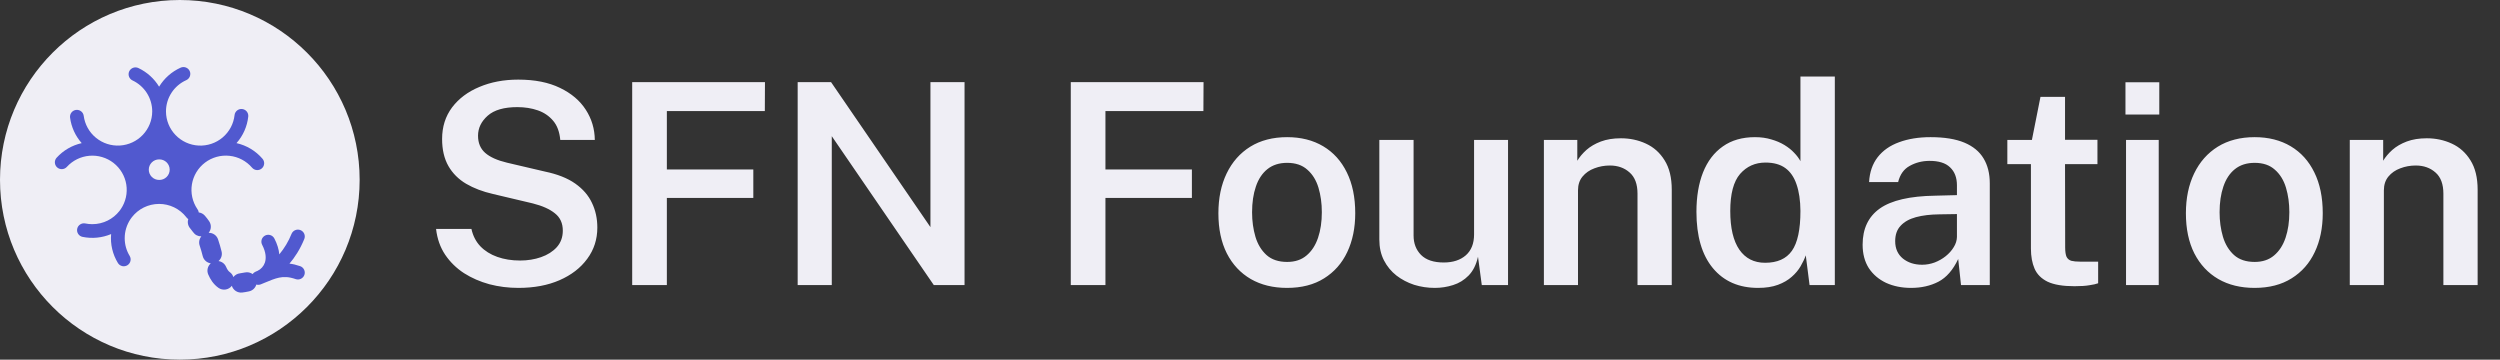 <svg width="285" height="41" viewBox="0 0 285 41" fill="none" xmlns="http://www.w3.org/2000/svg">
<rect x="0" y="0" width="285" height="41" fill="#333333" stroke="none"/>
<circle cx="20.5" cy="20.5" r="20.5" fill="#EFEEF5"/>
<path fill-rule="evenodd" clip-rule="evenodd" d="M21.627 8.105C21.67 8.198 21.693 8.299 21.696 8.402C21.699 8.505 21.682 8.607 21.645 8.703C21.609 8.799 21.554 8.887 21.483 8.961C21.412 9.036 21.328 9.096 21.234 9.138C20.547 9.446 19.963 9.944 19.553 10.574C19.143 11.203 18.924 11.937 18.922 12.687V12.714C18.927 13.711 19.315 14.668 20.006 15.389C20.697 16.111 21.638 16.542 22.638 16.594C23.638 16.646 24.62 16.315 25.382 15.669C26.145 15.024 26.631 14.112 26.74 13.121C26.762 12.915 26.866 12.726 27.028 12.596C27.19 12.466 27.397 12.405 27.604 12.427C27.811 12.449 28.001 12.552 28.131 12.713C28.262 12.875 28.323 13.081 28.301 13.287C28.18 14.411 27.712 15.469 26.96 16.316C28.117 16.576 29.158 17.202 29.927 18.101C29.994 18.179 30.045 18.269 30.077 18.367C30.109 18.465 30.121 18.567 30.113 18.67C30.105 18.772 30.077 18.872 30.03 18.963C29.983 19.055 29.919 19.136 29.841 19.203C29.762 19.269 29.672 19.32 29.574 19.352C29.476 19.383 29.372 19.396 29.27 19.388C29.167 19.38 29.067 19.352 28.975 19.305C28.883 19.258 28.802 19.194 28.735 19.116C28.085 18.356 27.169 17.872 26.172 17.764C25.176 17.655 24.176 17.931 23.377 18.534C22.579 19.137 22.043 20.022 21.879 21.007C21.715 21.991 21.936 23.001 22.496 23.829L22.502 23.835C22.587 23.946 22.642 24.078 22.659 24.218C22.92 24.25 23.169 24.376 23.355 24.589C23.534 24.795 23.696 25.006 23.843 25.22C24.127 25.633 24.09 26.171 23.787 26.54C24.022 26.535 24.252 26.604 24.445 26.738C24.637 26.872 24.782 27.064 24.857 27.285C25.022 27.764 25.149 28.232 25.257 28.656C25.308 28.855 25.303 29.063 25.242 29.258C25.181 29.454 25.066 29.628 24.911 29.762C25.282 29.815 25.616 30.054 25.774 30.421C25.919 30.759 26.058 30.924 26.187 31.015C26.394 31.16 26.535 31.363 26.605 31.587C26.779 31.357 27.045 31.196 27.355 31.159C27.522 31.139 27.71 31.107 27.919 31.062C28.237 30.992 28.553 31.067 28.799 31.242C28.885 31.12 29.003 31.026 29.142 30.969L29.356 30.879C29.553 30.786 29.73 30.655 29.874 30.492C30.019 30.33 30.129 30.14 30.198 29.934C30.354 29.465 30.341 28.786 29.89 27.917C29.841 27.826 29.81 27.725 29.8 27.622C29.79 27.519 29.8 27.415 29.831 27.315C29.862 27.216 29.912 27.124 29.979 27.045C30.046 26.965 30.128 26.899 30.221 26.852C30.314 26.804 30.415 26.776 30.519 26.767C30.622 26.759 30.727 26.772 30.826 26.804C30.925 26.837 31.016 26.888 31.095 26.956C31.174 27.025 31.238 27.108 31.284 27.201C31.604 27.818 31.787 28.424 31.841 28.998C32.425 28.297 32.895 27.508 33.234 26.662C33.273 26.567 33.331 26.48 33.403 26.407C33.475 26.334 33.562 26.276 33.656 26.237C33.751 26.197 33.853 26.176 33.956 26.175C34.059 26.175 34.161 26.194 34.257 26.233C34.352 26.272 34.439 26.329 34.512 26.401C34.586 26.473 34.644 26.559 34.684 26.654C34.724 26.748 34.745 26.85 34.745 26.952C34.746 27.055 34.726 27.157 34.687 27.252C34.197 28.45 33.586 29.368 32.999 30.053C33.381 30.097 33.783 30.191 34.218 30.342C34.414 30.41 34.576 30.552 34.666 30.739C34.757 30.925 34.77 31.14 34.702 31.335C34.634 31.531 34.49 31.692 34.303 31.782C34.116 31.873 33.901 31.886 33.704 31.818C32.924 31.547 32.369 31.537 31.829 31.649C31.326 31.753 30.831 31.958 30.14 32.246L29.993 32.307C29.903 32.35 29.81 32.388 29.716 32.421C29.557 32.481 29.383 32.487 29.22 32.439C29.166 32.632 29.059 32.806 28.913 32.943C28.767 33.079 28.586 33.174 28.39 33.216C28.122 33.275 27.865 33.319 27.619 33.348C27.362 33.379 27.102 33.32 26.885 33.18C26.668 33.04 26.507 32.828 26.43 32.582C26.256 32.81 26.001 32.963 25.717 33.006C25.433 33.05 25.143 32.982 24.908 32.817C24.323 32.404 23.973 31.837 23.738 31.288C23.645 31.074 23.623 30.835 23.676 30.608C23.728 30.38 23.852 30.175 24.029 30.021C23.812 29.991 23.609 29.897 23.445 29.751C23.282 29.606 23.166 29.415 23.112 29.203C23.012 28.798 22.895 28.396 22.763 28C22.702 27.823 22.687 27.633 22.72 27.448C22.753 27.264 22.833 27.091 22.953 26.945C22.769 26.949 22.587 26.907 22.423 26.824C22.259 26.74 22.119 26.616 22.015 26.465C21.912 26.315 21.801 26.171 21.681 26.033C21.556 25.89 21.471 25.718 21.433 25.533C21.394 25.348 21.405 25.156 21.463 24.976C21.373 24.92 21.296 24.846 21.235 24.759L21.227 24.746C20.861 24.279 20.392 23.9 19.857 23.641C19.321 23.381 18.733 23.246 18.138 23.247C16.883 23.247 15.766 23.832 15.048 24.746C14.995 24.823 14.939 24.899 14.882 24.973C14.448 25.617 14.216 26.375 14.216 27.151C14.216 27.896 14.424 28.588 14.786 29.18C14.89 29.356 14.92 29.567 14.87 29.765C14.819 29.964 14.693 30.135 14.517 30.242C14.341 30.348 14.131 30.382 13.931 30.335C13.73 30.288 13.556 30.165 13.447 29.992C12.839 29 12.566 27.841 12.668 26.684C11.639 27.116 10.504 27.228 9.41 27.004C9.206 26.962 9.028 26.842 8.913 26.669C8.799 26.496 8.758 26.285 8.8 26.082C8.842 25.879 8.963 25.701 9.137 25.587C9.31 25.473 9.522 25.432 9.726 25.474C9.983 25.527 10.249 25.554 10.523 25.555C11.778 25.555 12.894 24.969 13.613 24.055C13.666 23.977 13.721 23.902 13.778 23.829C14.331 23.01 14.553 22.012 14.398 21.038C14.242 20.063 13.722 19.183 12.942 18.574C12.161 17.966 11.178 17.674 10.191 17.758C9.203 17.842 8.284 18.296 7.619 19.027C7.479 19.181 7.284 19.272 7.076 19.282C6.868 19.292 6.665 19.22 6.511 19.08C6.357 18.941 6.265 18.747 6.255 18.54C6.245 18.333 6.318 18.13 6.458 17.977C7.216 17.144 8.214 16.564 9.315 16.317C8.588 15.496 8.125 14.478 7.986 13.393C7.963 13.189 8.021 12.984 8.149 12.822C8.276 12.661 8.462 12.556 8.667 12.53C8.871 12.505 9.078 12.56 9.242 12.685C9.405 12.809 9.513 12.993 9.542 13.197C9.67 14.178 10.168 15.075 10.936 15.705C11.703 16.335 12.681 16.651 13.674 16.59C14.666 16.529 15.598 16.094 16.281 15.375C16.964 14.655 17.347 13.704 17.353 12.714V12.687C17.35 11.949 17.138 11.227 16.741 10.604C16.343 9.981 15.777 9.484 15.107 9.169C15.014 9.125 14.93 9.063 14.861 8.987C14.792 8.911 14.738 8.822 14.704 8.725C14.669 8.629 14.654 8.526 14.659 8.424C14.664 8.321 14.689 8.221 14.733 8.128C14.777 8.036 14.839 7.952 14.916 7.884C14.992 7.815 15.081 7.761 15.178 7.727C15.275 7.692 15.378 7.677 15.481 7.682C15.584 7.687 15.685 7.713 15.778 7.757C16.757 8.219 17.578 8.959 18.138 9.883C18.715 8.929 19.57 8.172 20.59 7.714C20.684 7.671 20.785 7.648 20.888 7.645C20.991 7.642 21.094 7.659 21.19 7.695C21.286 7.731 21.375 7.786 21.45 7.857C21.525 7.927 21.585 8.011 21.627 8.105ZM18.138 20.512C18.295 20.516 18.451 20.489 18.597 20.432C18.743 20.375 18.877 20.289 18.989 20.18C19.101 20.071 19.191 19.94 19.252 19.796C19.313 19.652 19.344 19.497 19.344 19.341C19.344 19.184 19.313 19.03 19.252 18.886C19.191 18.741 19.101 18.611 18.989 18.502C18.877 18.393 18.743 18.307 18.597 18.25C18.451 18.193 18.295 18.166 18.138 18.17C17.826 18.17 17.526 18.293 17.306 18.513C17.085 18.733 16.961 19.03 16.961 19.341C16.961 19.652 17.085 19.95 17.306 20.169C17.526 20.389 17.826 20.512 18.138 20.512Z" fill="#5159CF"/>
<path d="M59.104 32.82C57.952 32.82 56.848 32.681 55.792 32.404C54.736 32.116 53.771 31.695 52.896 31.14C52.032 30.575 51.317 29.876 50.752 29.044C50.187 28.201 49.84 27.22 49.712 26.1H53.744C53.915 26.879 54.251 27.535 54.752 28.068C55.264 28.601 55.909 29.007 56.688 29.284C57.467 29.561 58.336 29.7 59.296 29.7C60.149 29.7 60.944 29.572 61.68 29.316C62.416 29.06 63.013 28.681 63.472 28.18C63.931 27.668 64.16 27.039 64.16 26.292C64.16 25.449 63.861 24.793 63.264 24.324C62.677 23.844 61.835 23.465 60.736 23.188L56.208 22.116C55.035 21.849 54.011 21.46 53.136 20.948C52.272 20.436 51.6 19.764 51.12 18.932C50.64 18.089 50.4 17.06 50.4 15.844C50.4 14.457 50.779 13.257 51.536 12.244C52.304 11.231 53.344 10.452 54.656 9.908C55.968 9.353 57.445 9.076 59.088 9.076C60.965 9.076 62.549 9.391 63.84 10.02C65.131 10.639 66.112 11.471 66.784 12.516C67.456 13.561 67.797 14.708 67.808 15.956H63.872C63.787 15.028 63.515 14.297 63.056 13.764C62.597 13.22 62.016 12.825 61.312 12.58C60.608 12.335 59.829 12.212 58.976 12.212C57.461 12.212 56.336 12.537 55.6 13.188C54.864 13.839 54.496 14.601 54.496 15.476C54.496 16.297 54.768 16.948 55.312 17.428C55.856 17.908 56.688 18.281 57.808 18.548L62.112 19.556C63.552 19.855 64.709 20.313 65.584 20.932C66.459 21.551 67.093 22.287 67.488 23.14C67.893 23.983 68.096 24.916 68.096 25.94C68.096 27.284 67.712 28.473 66.944 29.508C66.187 30.543 65.136 31.353 63.792 31.94C62.448 32.527 60.885 32.82 59.104 32.82ZM72.07 32.5V9.364H87.206L87.19 12.66H76.022V19.316H85.878V22.564H76.022V32.5H72.07ZM90.934 32.5V9.364H94.742L106.07 25.892V9.364H109.958V32.5H106.454L94.822 15.524V32.5H90.934ZM122.068 32.5V9.364H137.204L137.188 12.66H126.02V19.316H135.876V22.564H126.02V32.5H122.068ZM146.721 32.82C145.142 32.82 143.766 32.484 142.593 31.812C141.419 31.129 140.507 30.153 139.857 28.884C139.217 27.615 138.897 26.089 138.897 24.308C138.897 22.58 139.211 21.065 139.841 19.764C140.47 18.463 141.366 17.449 142.529 16.724C143.702 15.999 145.105 15.636 146.737 15.636C148.315 15.636 149.686 15.983 150.849 16.676C152.011 17.369 152.907 18.361 153.537 19.652C154.177 20.943 154.497 22.495 154.497 24.308C154.497 25.983 154.193 27.46 153.585 28.74C152.987 30.009 152.107 31.007 150.945 31.732C149.793 32.457 148.385 32.82 146.721 32.82ZM146.737 29.86C147.633 29.86 148.369 29.615 148.945 29.124C149.531 28.633 149.969 27.961 150.257 27.108C150.545 26.255 150.689 25.284 150.689 24.196C150.689 23.183 150.561 22.249 150.305 21.396C150.049 20.543 149.627 19.86 149.041 19.348C148.465 18.825 147.697 18.564 146.737 18.564C145.83 18.564 145.078 18.804 144.481 19.284C143.894 19.753 143.457 20.415 143.169 21.268C142.881 22.111 142.737 23.087 142.737 24.196C142.737 25.199 142.865 26.132 143.121 26.996C143.377 27.849 143.798 28.543 144.385 29.076C144.971 29.599 145.755 29.86 146.737 29.86ZM163.564 32.82C162.754 32.82 161.97 32.703 161.212 32.468C160.466 32.223 159.794 31.871 159.196 31.412C158.599 30.943 158.124 30.367 157.772 29.684C157.42 29.001 157.244 28.207 157.244 27.3V15.956H161.148V26.852C161.148 27.748 161.431 28.484 161.996 29.06C162.572 29.636 163.436 29.924 164.588 29.924C165.634 29.924 166.471 29.652 167.1 29.108C167.73 28.553 168.044 27.759 168.044 26.724V15.956H171.916V32.5H168.924L168.492 29.268C168.29 30.175 167.932 30.889 167.42 31.412C166.919 31.924 166.327 32.287 165.644 32.5C164.972 32.713 164.279 32.82 163.564 32.82ZM176.004 32.5V15.956H179.812V18.324C180.068 17.897 180.415 17.487 180.852 17.092C181.3 16.697 181.85 16.377 182.5 16.132C183.151 15.887 183.914 15.764 184.788 15.764C185.812 15.764 186.762 15.967 187.636 16.372C188.522 16.777 189.231 17.412 189.764 18.276C190.308 19.14 190.58 20.255 190.58 21.62V32.5H186.676V22.084C186.676 20.996 186.378 20.191 185.78 19.668C185.183 19.135 184.431 18.868 183.524 18.868C182.906 18.868 182.319 18.975 181.764 19.188C181.21 19.391 180.756 19.705 180.404 20.132C180.063 20.548 179.892 21.071 179.892 21.7V32.5H176.004ZM200.418 32.82C198.232 32.82 196.514 32.068 195.266 30.564C194.018 29.06 193.394 26.921 193.394 24.148C193.394 22.42 193.645 20.921 194.146 19.652C194.658 18.372 195.41 17.385 196.402 16.692C197.394 15.988 198.616 15.636 200.066 15.636C200.749 15.636 201.368 15.721 201.922 15.892C202.488 16.052 202.989 16.265 203.426 16.532C203.864 16.799 204.232 17.092 204.53 17.412C204.84 17.732 205.08 18.052 205.25 18.372V8.724H209.17V32.5H206.29L205.858 29.108C205.72 29.503 205.522 29.919 205.266 30.356C205.021 30.783 204.685 31.183 204.258 31.556C203.842 31.929 203.32 32.233 202.69 32.468C202.061 32.703 201.304 32.82 200.418 32.82ZM201.218 29.956C202.616 29.956 203.634 29.503 204.274 28.596C204.925 27.679 205.25 26.164 205.25 24.052C205.24 22.847 205.09 21.833 204.802 21.012C204.525 20.191 204.098 19.572 203.522 19.156C202.946 18.74 202.194 18.532 201.266 18.532C200.093 18.532 199.128 18.964 198.37 19.828C197.624 20.692 197.25 22.1 197.25 24.052C197.25 25.993 197.597 27.465 198.29 28.468C198.984 29.46 199.96 29.956 201.218 29.956ZM217.859 32.82C216.803 32.82 215.854 32.628 215.011 32.244C214.179 31.849 213.523 31.289 213.043 30.564C212.574 29.828 212.339 28.937 212.339 27.892C212.339 26.068 212.995 24.692 214.307 23.764C215.63 22.836 217.731 22.351 220.611 22.308L223.091 22.244V21.124C223.091 20.249 222.83 19.567 222.307 19.076C221.795 18.575 220.995 18.329 219.907 18.34C219.097 18.351 218.361 18.543 217.699 18.916C217.038 19.279 216.601 19.892 216.387 20.756H213.075C213.139 19.625 213.465 18.681 214.051 17.924C214.649 17.156 215.465 16.585 216.499 16.212C217.534 15.828 218.729 15.636 220.083 15.636C221.662 15.636 222.947 15.844 223.939 16.26C224.931 16.676 225.662 17.279 226.131 18.068C226.601 18.847 226.835 19.791 226.835 20.9V32.5H223.555L223.235 29.524C222.649 30.772 221.897 31.636 220.979 32.116C220.073 32.585 219.033 32.82 217.859 32.82ZM219.123 30.18C219.603 30.18 220.078 30.095 220.547 29.924C221.017 29.743 221.438 29.503 221.811 29.204C222.195 28.895 222.499 28.553 222.723 28.18C222.958 27.807 223.081 27.417 223.091 27.012V24.404L221.059 24.436C220.057 24.447 219.177 24.553 218.419 24.756C217.673 24.959 217.091 25.284 216.675 25.732C216.259 26.169 216.051 26.756 216.051 27.492C216.051 28.335 216.345 28.996 216.931 29.476C217.518 29.945 218.249 30.18 219.123 30.18ZM236.485 32.628C235.173 32.628 234.155 32.457 233.429 32.116C232.715 31.764 232.219 31.268 231.941 30.628C231.664 29.988 231.525 29.225 231.525 28.34V18.708H228.837V15.956H231.637L232.613 11.044H235.413V15.94H239.109V18.708H235.413L235.429 28.196C235.429 28.687 235.483 29.049 235.589 29.284C235.707 29.508 235.888 29.657 236.133 29.732C236.389 29.796 236.725 29.828 237.141 29.828H239.189V32.292C238.965 32.377 238.635 32.452 238.197 32.516C237.771 32.591 237.2 32.628 236.485 32.628ZM242.367 32.5V15.956H246.095V32.5H242.367ZM242.303 13.06V9.38H246.159V13.06H242.303ZM257.017 32.82C255.438 32.82 254.062 32.484 252.889 31.812C251.716 31.129 250.804 30.153 250.153 28.884C249.513 27.615 249.193 26.089 249.193 24.308C249.193 22.58 249.508 21.065 250.137 19.764C250.766 18.463 251.662 17.449 252.825 16.724C253.998 15.999 255.401 15.636 257.033 15.636C258.612 15.636 259.982 15.983 261.145 16.676C262.308 17.369 263.204 18.361 263.833 19.652C264.473 20.943 264.793 22.495 264.793 24.308C264.793 25.983 264.489 27.46 263.881 28.74C263.284 30.009 262.404 31.007 261.241 31.732C260.089 32.457 258.681 32.82 257.017 32.82ZM257.033 29.86C257.929 29.86 258.665 29.615 259.241 29.124C259.828 28.633 260.265 27.961 260.553 27.108C260.841 26.255 260.985 25.284 260.985 24.196C260.985 23.183 260.857 22.249 260.601 21.396C260.345 20.543 259.924 19.86 259.337 19.348C258.761 18.825 257.993 18.564 257.033 18.564C256.126 18.564 255.374 18.804 254.777 19.284C254.19 19.753 253.753 20.415 253.465 21.268C253.177 22.111 253.033 23.087 253.033 24.196C253.033 25.199 253.161 26.132 253.417 26.996C253.673 27.849 254.094 28.543 254.681 29.076C255.268 29.599 256.052 29.86 257.033 29.86ZM267.874 32.5V15.956H271.682V18.324C271.938 17.897 272.285 17.487 272.722 17.092C273.17 16.697 273.72 16.377 274.37 16.132C275.021 15.887 275.784 15.764 276.658 15.764C277.682 15.764 278.632 15.967 279.506 16.372C280.392 16.777 281.101 17.412 281.634 18.276C282.178 19.14 282.45 20.255 282.45 21.62V32.5H278.546V22.084C278.546 20.996 278.248 20.191 277.65 19.668C277.053 19.135 276.301 18.868 275.394 18.868C274.776 18.868 274.189 18.975 273.634 19.188C273.08 19.391 272.626 19.705 272.274 20.132C271.933 20.548 271.762 21.071 271.762 21.7V32.5H267.874Z" fill="#EFEEF5"/>
</svg>
